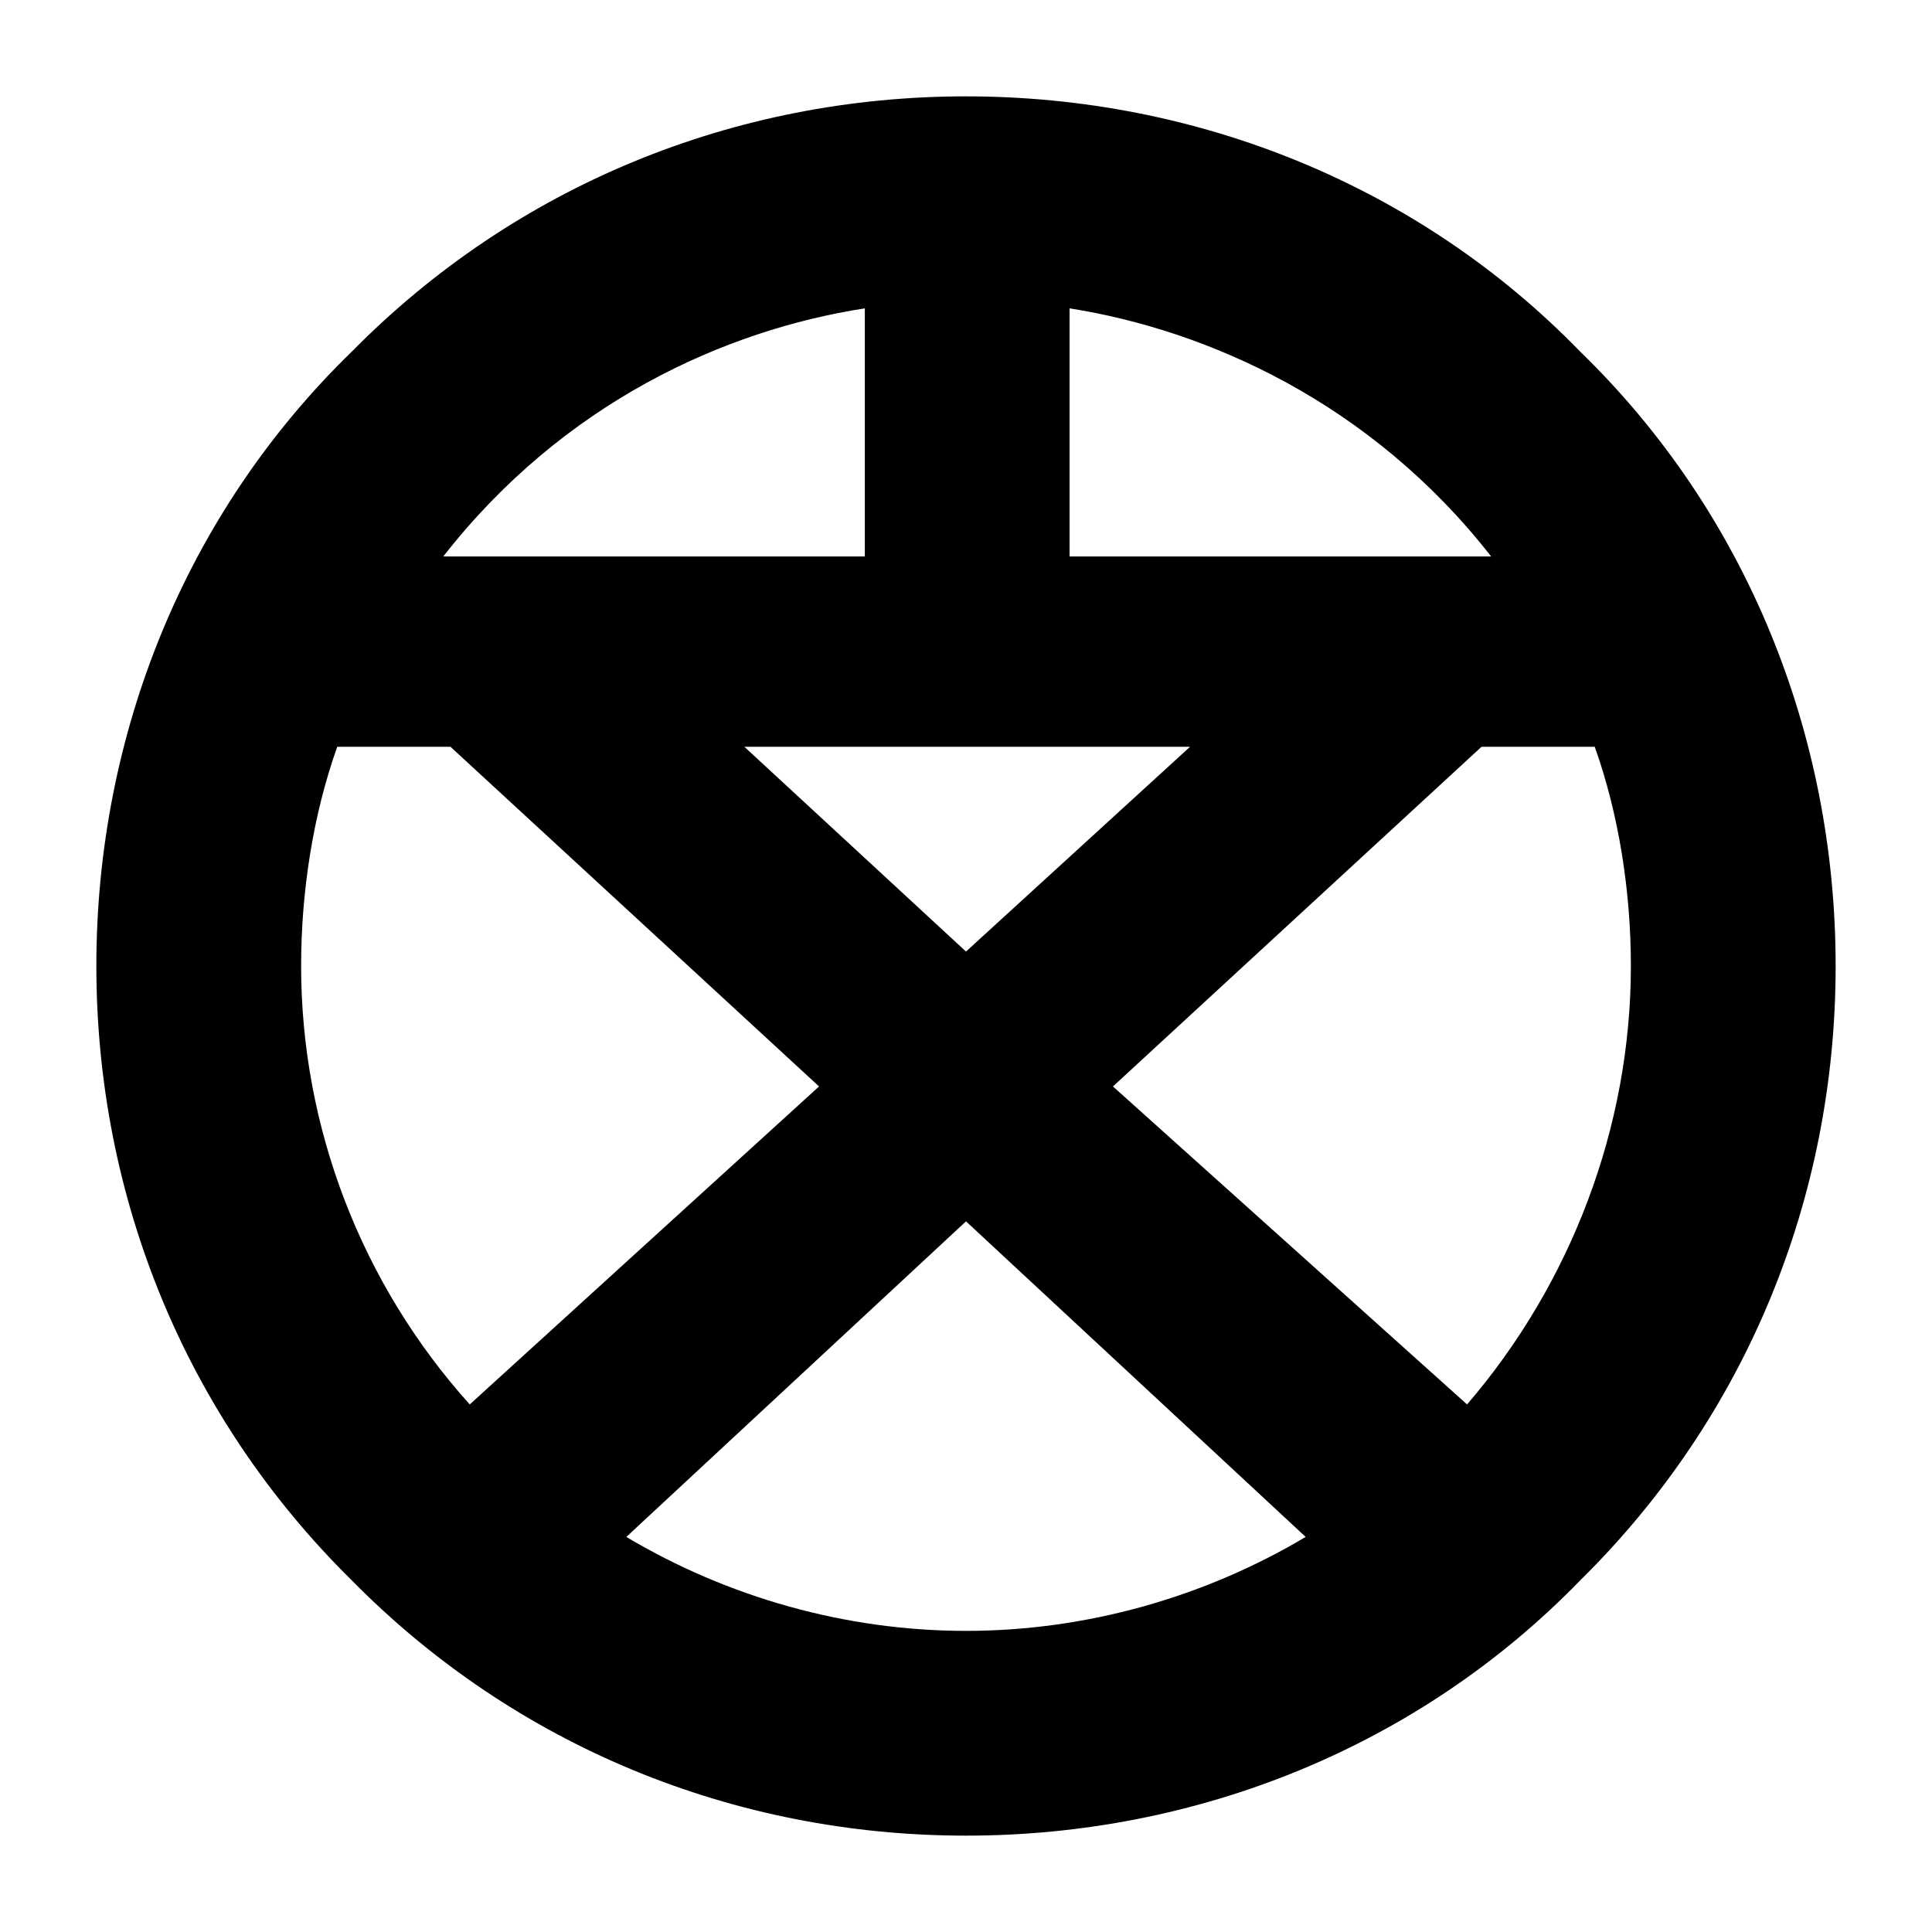 <?xml version="1.0" encoding="utf-8" ?>
<svg baseProfile="full" height="802" version="1.1" viewBox="0 0 802 802" width="802" xmlns="http://www.w3.org/2000/svg" xmlns:ev="http://www.w3.org/2001/xml-events" xmlns:xlink="http://www.w3.org/1999/xlink"><defs /><path d="M880 635C813 704 721 741 625 741C529 741 438 704 370 635C301 568 264 476 264 380C264 284 301 193 370 125C438 56 529 19 625 19C721 19 813 56 880 125C949 193 986 284 986 380C986 476 949 568 880 635ZM583 653V550H408C458 614 525 644 583 653ZM668 550V653C725 644 793 614 843 550ZM349 380C349 411 354 443 364 471H411L564 330L419 198C374 248 349 313 349 380ZM533 471H718L625 386ZM833 198 686 330 839 471H886C896 443 901 411 901 380C901 313 876 248 833 198ZM625 104C575 104 526 118 484 143L625 274L766 143C724 118 675 104 625 104Z" fill="black" transform="translate(-224,781) scale(1,-1)" /></svg>